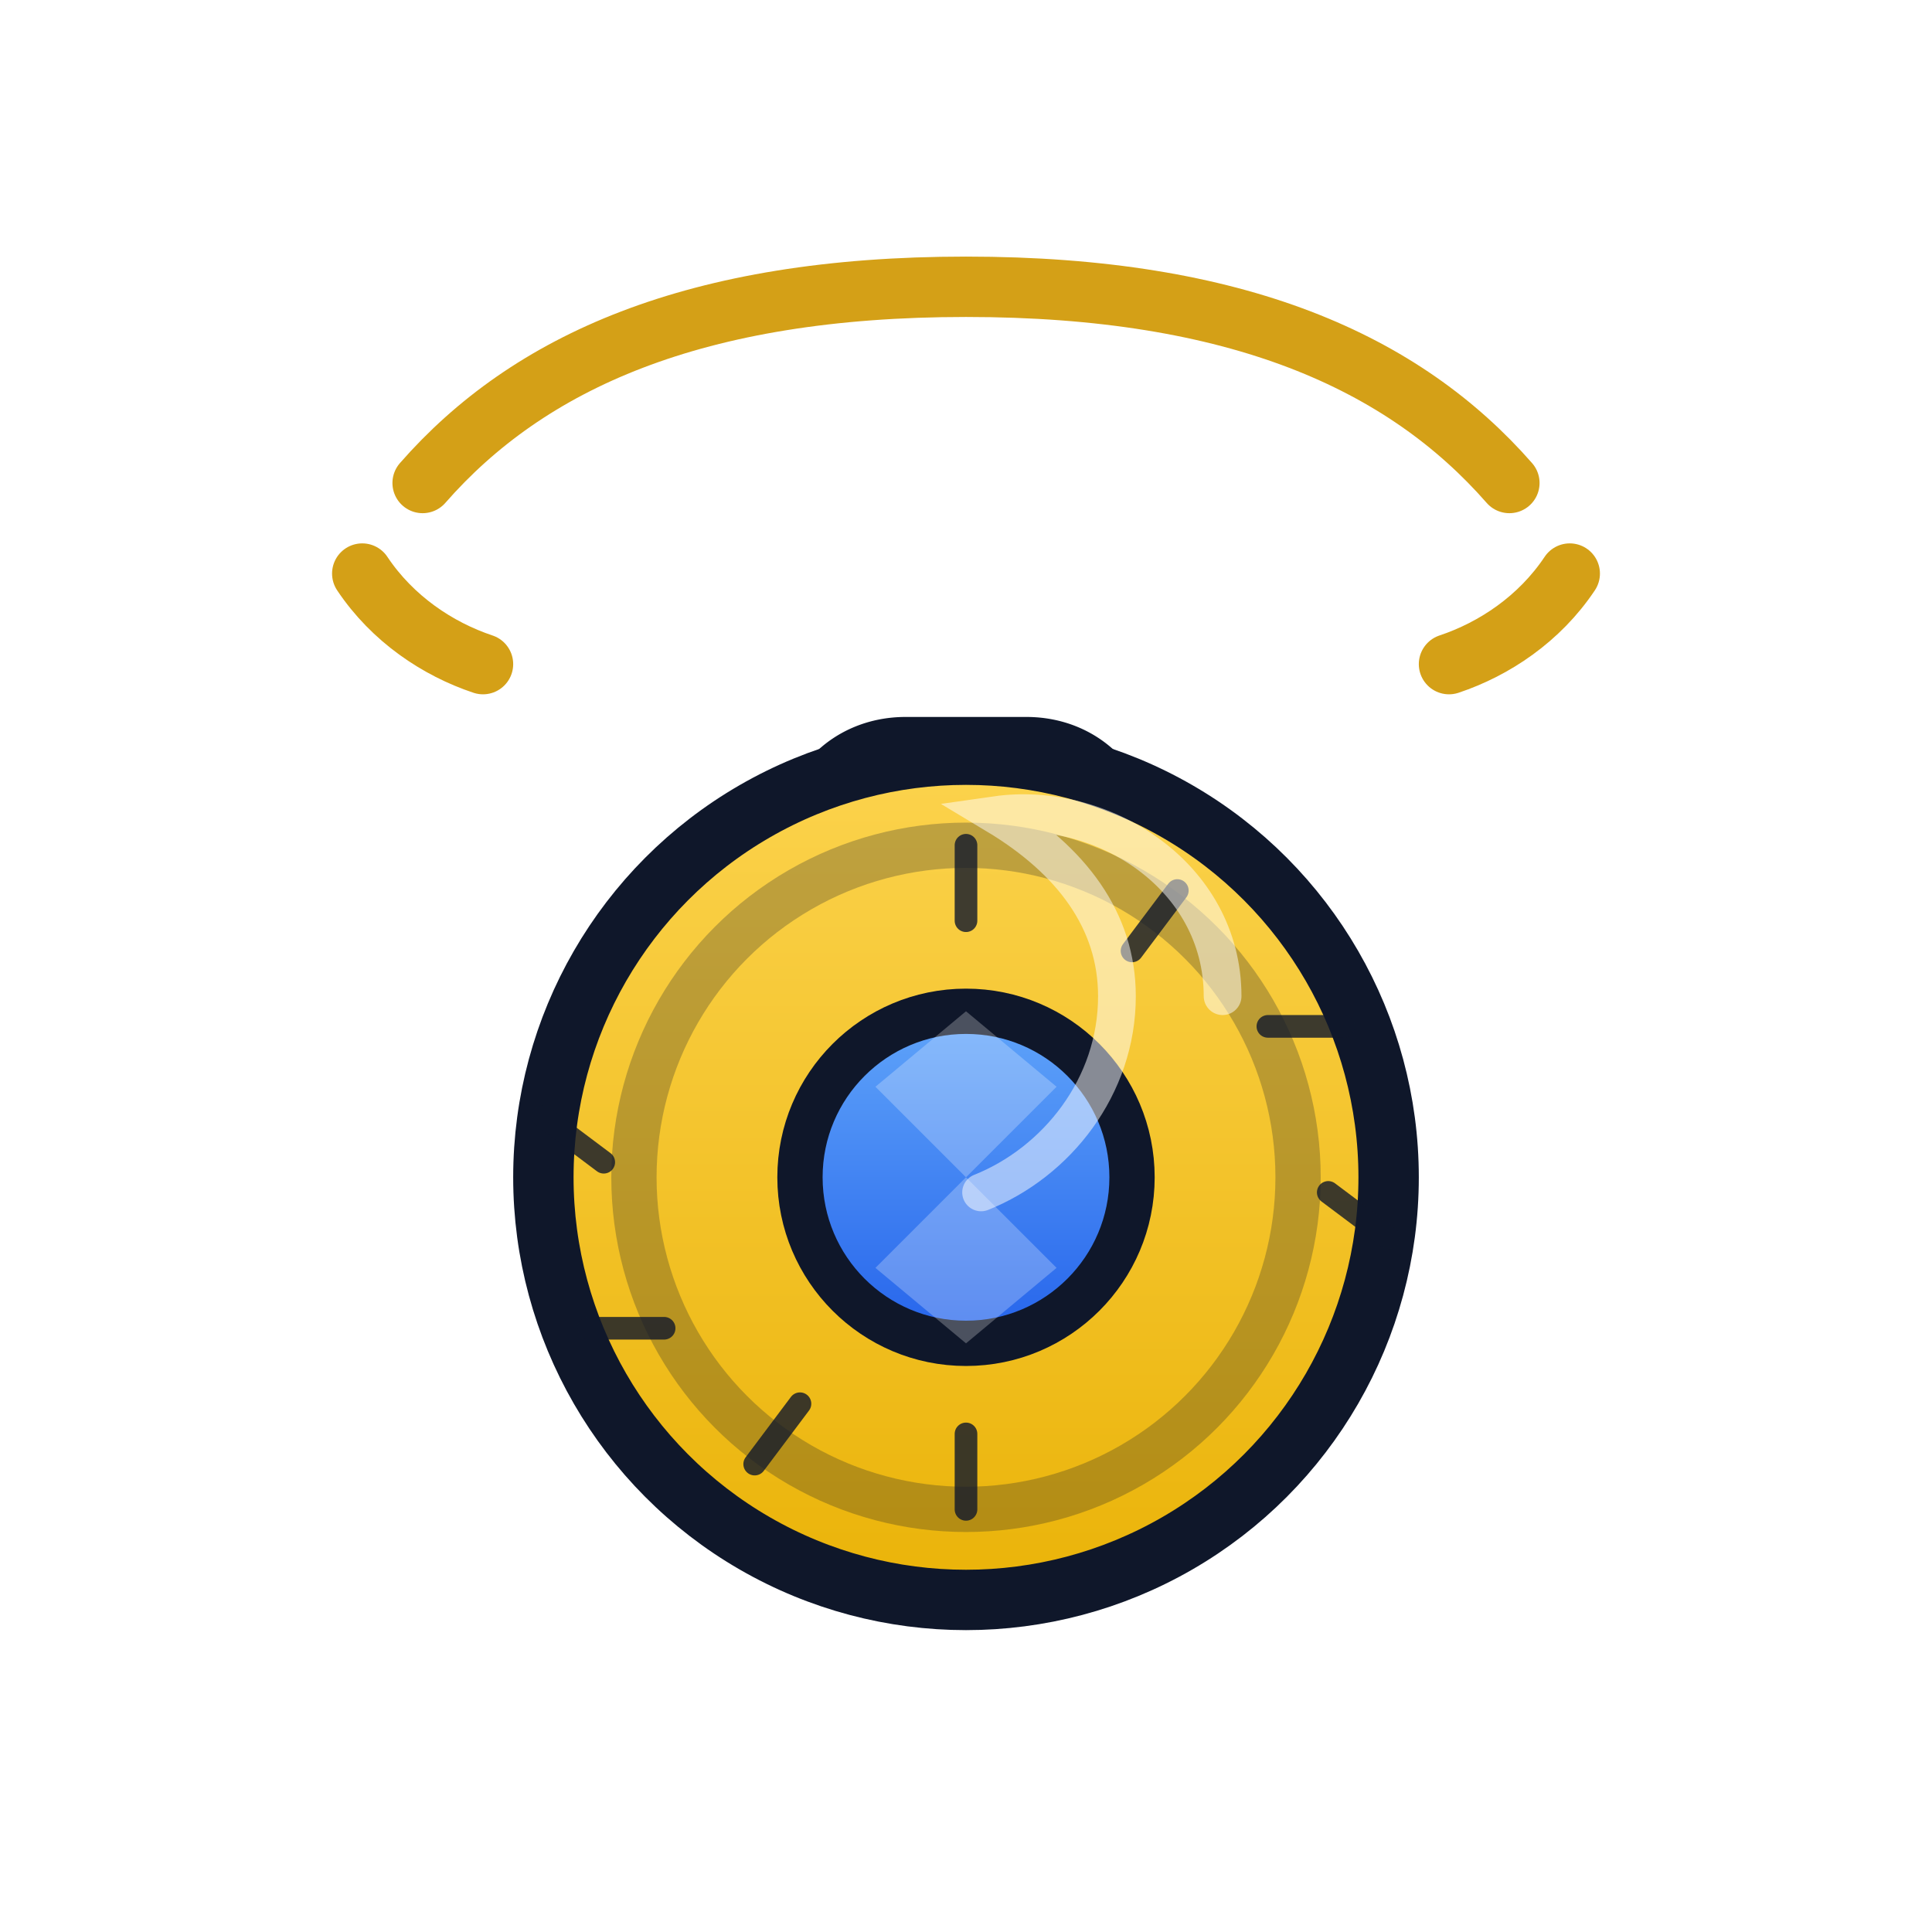 <svg xmlns="http://www.w3.org/2000/svg" viewBox="0 0 256 256" role="img" aria-labelledby="title desc">
  <title id="title">Amulet Icon</title>
  <desc id="desc">Gold-chain necklace with a round medallion and a faceted gem center.</desc>

  <style>
    :root{
      --stroke:#0f172a;      /* outline */
      --metal1:#fcd34d;      /* medallion light (gold) */
      --metal2:#eab308;      /* medallion dark  (gold) */
      --chain:#d4a017;       /* chain links */
      --gem1:#60a5fa;        /* gem top */
      --gem2:#2563eb;        /* gem bottom */
      --rune:#0f172a;        /* tiny runes */
      --shine:#ffffff;       /* highlights */
      --glow:#60a5fa;        /* soft glow color */
      --tint:transparent;    /* rarity overlay e.g. rgba(139,92,246,.15) */
    }
  </style>

  <defs>
    <linearGradient id="medalGrad" x1="0" y1="0" x2="0" y2="1">
      <stop offset="0%"  stop-color="#fcd34d"/>
      <stop offset="100%" stop-color="#eab308"/>
    </linearGradient>
    <linearGradient id="gemGrad" x1="0" y1="0" x2="0" y2="1">
      <stop offset="0%"  stop-color="#60a5fa"/>
      <stop offset="100%" stop-color="#2563eb"/>
    </linearGradient>
    <filter id="softGlow" x="-40%" y="-40%" width="180%" height="180%">
      <feDropShadow dx="0" dy="0" stdDeviation="6" flood-color="#60a5fa" flood-opacity="0.45"/>
    </filter>
    <mask id="hole">
      <rect width="100%" height="100%" fill="#fff"/>
      <circle cx="128" cy="156" r="22" fill="#000"/>
    </mask>
  </defs>

  <!-- Chain -->
  <g fill="none" stroke="#d4a017" stroke-width="8" stroke-linecap="round" stroke-linejoin="round">
    <path d="M56 64c14-16 36-26 72-26s58 10 72 26"/>
    <!-- little links -->
    <path d="M48 76c4 6 10 10 16 12"/>
    <path d="M192 88c6-2 12-6 16-12"/>
  </g>

  <!-- Bail (loop holding pendant) -->
  <path d="M120 98h16c8 0 14 6 14 14v10a10 10 0 0 1-10 10h-24a10 10 0 0 1-10-10v-10c0-8 6-14 14-14z"
        fill="url(#medalGrad)" stroke="#0f172a" stroke-width="6"/>

  <!-- Medallion -->
  <g filter="url(#softGlow)">
    <!-- Outer coin -->
    <circle cx="128" cy="156" r="56" fill="url(#medalGrad)" stroke="#0f172a" stroke-width="8"/>
    <!-- Inset rim -->
    <circle cx="128" cy="156" r="44" fill="none" stroke="#0f172a" stroke-width="6" stroke-opacity="0.25"/>
    <!-- Tiny runes on rim -->
    <g fill="none" stroke="#0f172a" stroke-width="3" stroke-linecap="round" opacity="0.8" mask="url(#hole)">
      <path d="M128 112v10"/>
      <path d="M156 118l-6 8"/>
      <path d="M178 136h-10"/>
      <path d="M184 164l-8-6"/>
      <path d="M128 200v-10"/>
      <path d="M100 194l6-8"/>
      <path d="M78 176h10"/>
      <path d="M72 148l8 6"/>
    </g>

    <!-- Center gem -->
    <circle cx="128" cy="156" r="22" fill="url(#gemGrad)" stroke="#0f172a" stroke-width="6"/>
    <!-- Gem facets (subtle) -->
    <g opacity="0.25">
      <polygon points="128,134 140,144 128,156 116,144" fill="#fff"/>
      <polygon points="128,156 140,168 128,178 116,168" fill="#fff"/>
    </g>
  </g>

  <!-- Rarity tint -->
  <circle cx="128" cy="156" r="56" fill="transparent"/>

  <!-- Specular highlight -->
  <path d="M162 132c0-16-16-26-30-24 10 6 16 14 16 24 0 12-8 22-18 26"
        fill="none" stroke="#ffffff" stroke-width="5" opacity="0.5" stroke-linecap="round"/>
</svg>
